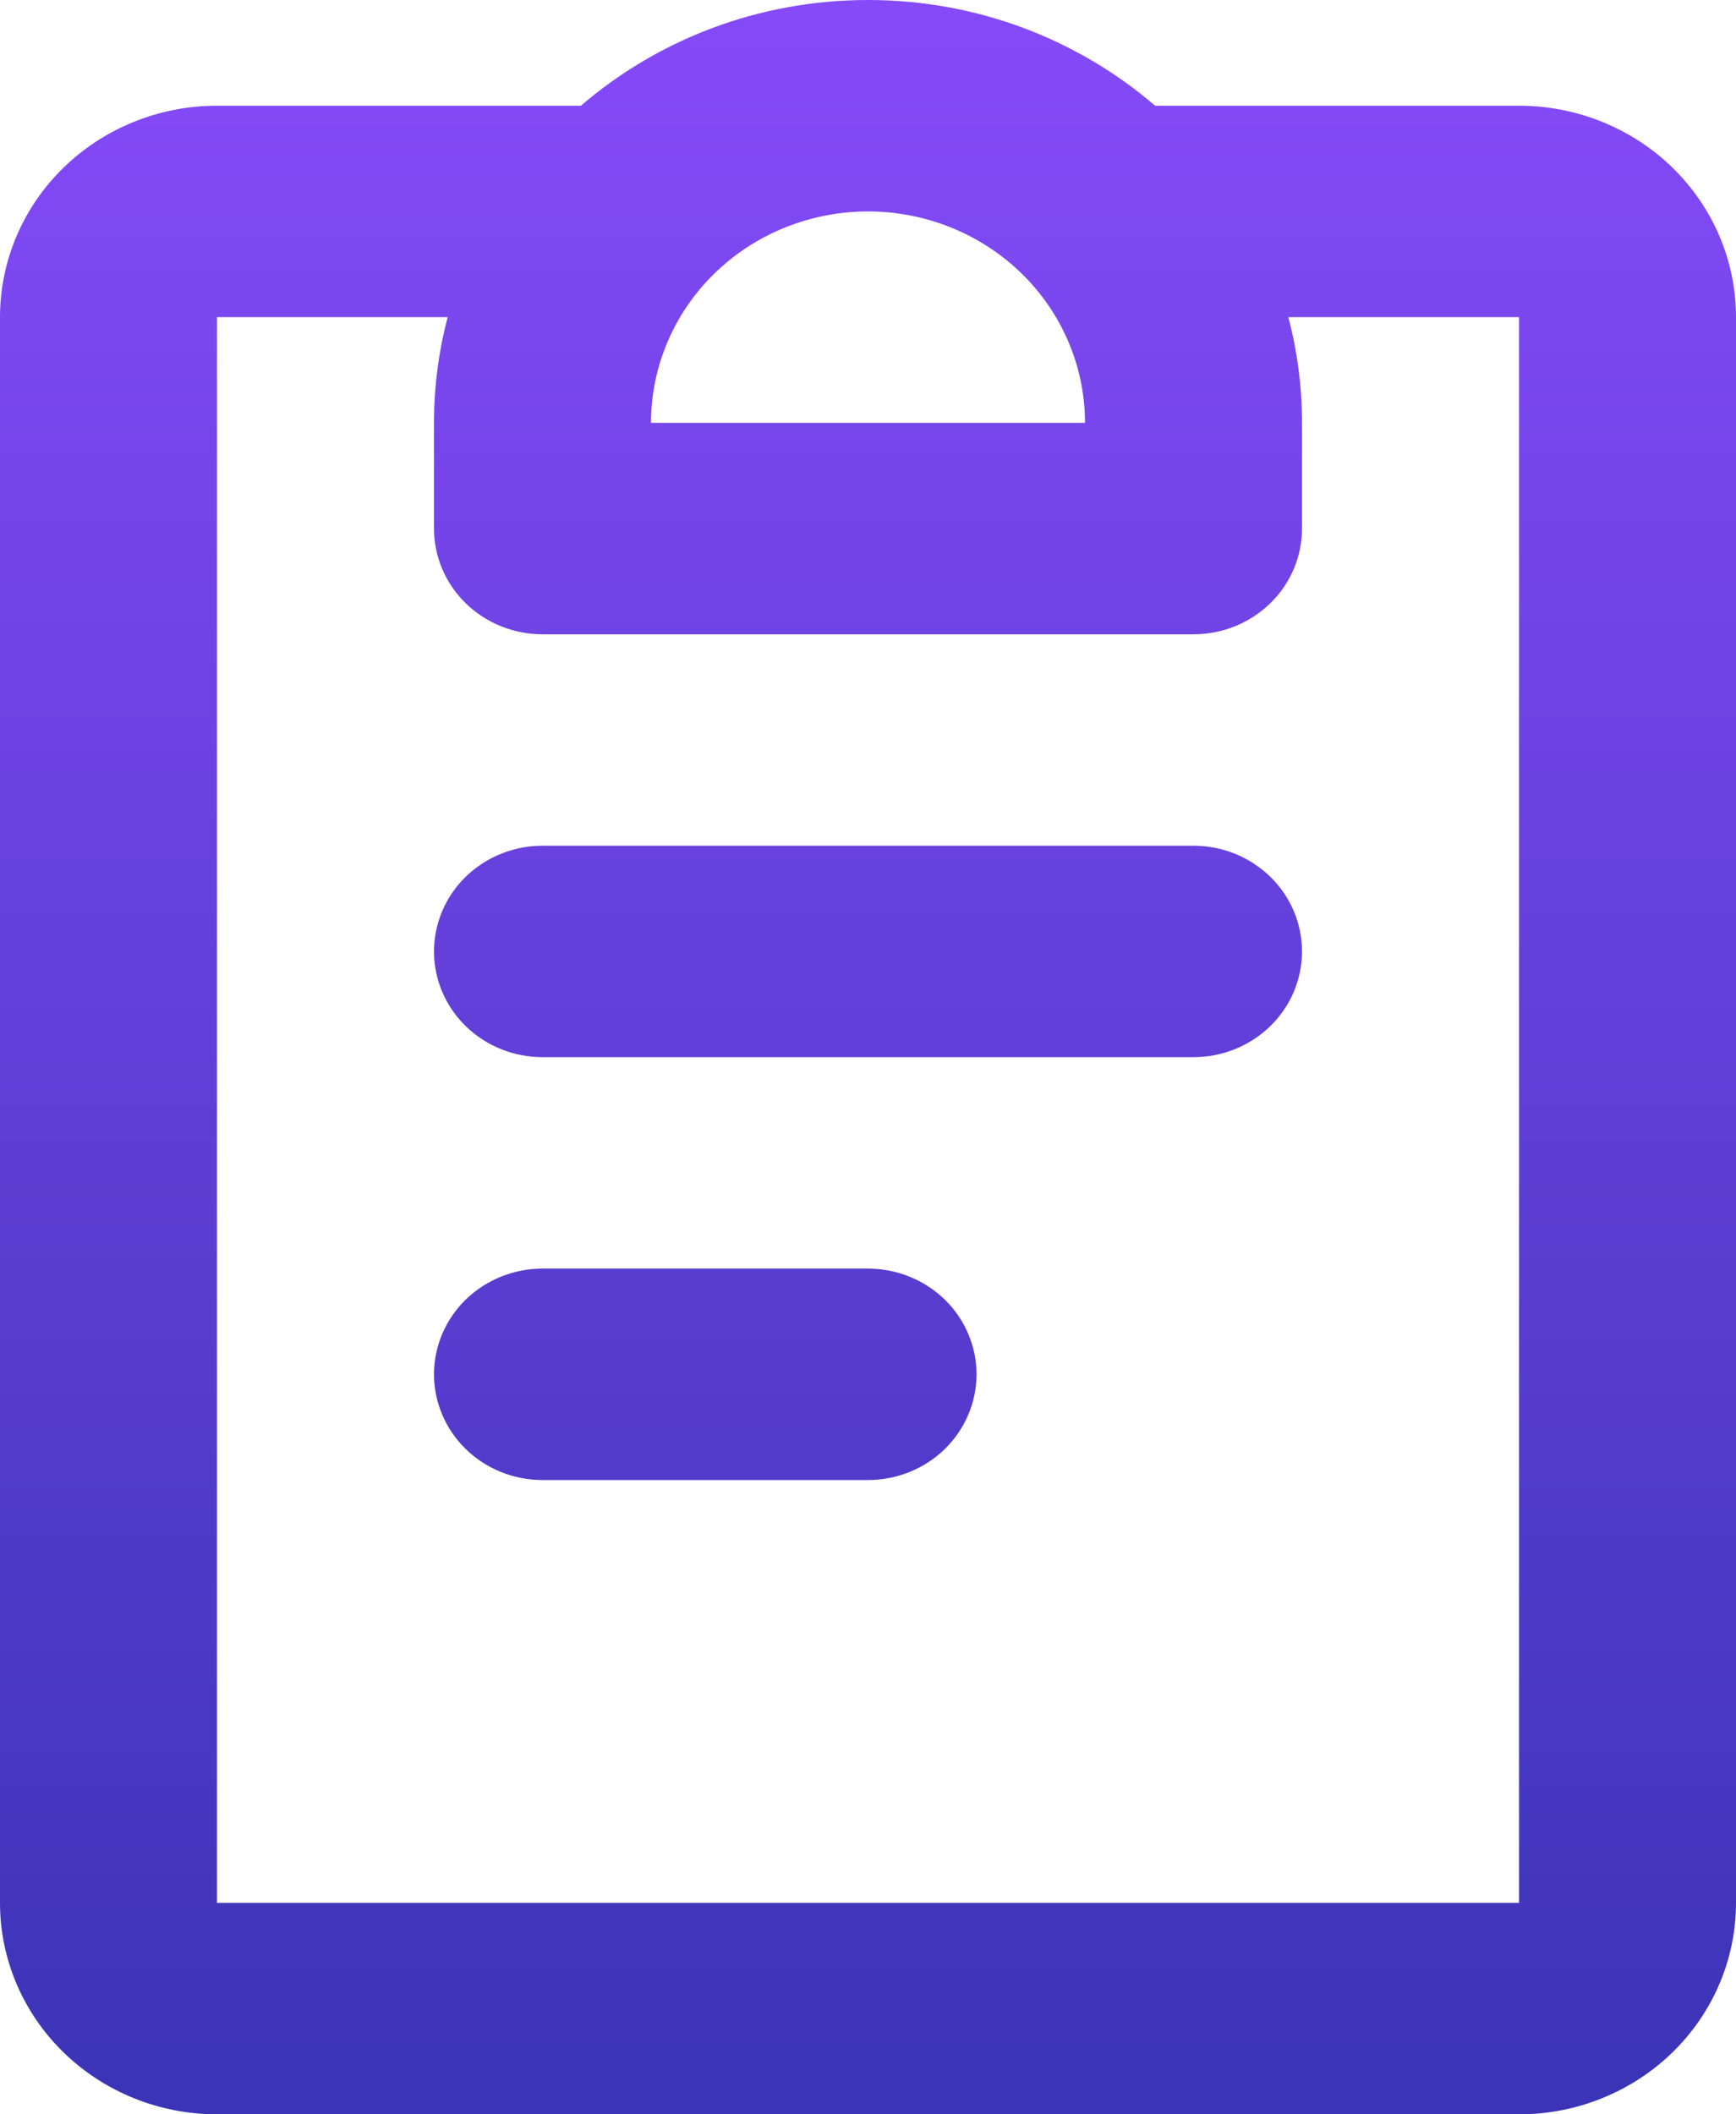 <svg width="23" height="28" viewBox="0 0 23 28" fill="none" xmlns="http://www.w3.org/2000/svg">
<path fill-rule="evenodd" clip-rule="evenodd" d="M11.5 2.8C10.738 2.8 10.006 3.095 9.467 3.62C8.928 4.145 8.625 4.857 8.625 5.6H14.375C14.375 4.857 14.072 4.145 13.533 3.62C12.994 3.095 12.262 2.8 11.5 2.8ZM7.696 1.4C8.71 0.529 10.042 0 11.5 0C12.958 0 14.289 0.529 15.304 1.4H20.125C20.887 1.4 21.619 1.695 22.158 2.22C22.697 2.745 23 3.457 23 4.2V25.2C23 25.943 22.697 26.655 22.158 27.18C21.619 27.705 20.887 28 20.125 28H2.875C2.112 28 1.381 27.705 0.842 27.18C0.303 26.655 0 25.943 0 25.2V4.2C0 3.457 0.303 2.745 0.842 2.22C1.381 1.695 2.112 1.4 2.875 1.4H7.696ZM5.931 4.2H2.875V25.2H20.125V4.2H17.069C17.187 4.648 17.25 5.117 17.25 5.6V7C17.25 7.371 17.099 7.727 16.829 7.99C16.559 8.252 16.194 8.4 15.812 8.4H7.188C6.806 8.4 6.441 8.252 6.171 7.99C5.901 7.727 5.75 7.371 5.75 7V5.6C5.75 5.117 5.813 4.648 5.931 4.2ZM5.75 12.6C5.75 12.229 5.901 11.873 6.171 11.61C6.441 11.348 6.806 11.2 7.188 11.2H15.812C16.194 11.2 16.559 11.348 16.829 11.61C17.099 11.873 17.25 12.229 17.25 12.6C17.25 12.971 17.099 13.327 16.829 13.59C16.559 13.852 16.194 14 15.812 14H7.188C6.806 14 6.441 13.852 6.171 13.59C5.901 13.327 5.75 12.971 5.75 12.6ZM5.75 18.2C5.75 17.829 5.901 17.473 6.171 17.21C6.441 16.948 6.806 16.8 7.188 16.8H11.5C11.881 16.8 12.247 16.948 12.517 17.21C12.786 17.473 12.938 17.829 12.938 18.2C12.938 18.571 12.786 18.927 12.517 19.19C12.247 19.453 11.881 19.6 11.5 19.6H7.188C6.806 19.6 6.441 19.453 6.171 19.19C5.901 18.927 5.75 18.571 5.75 18.2Z" fill="url(#paint0_linear_2_97)"/>
<defs>
<linearGradient id="paint0_linear_2_97" x1="11.5" y1="0" x2="11.5" y2="28" gradientUnits="userSpaceOnUse">
<stop stop-color="#864AF9"/>
<stop offset="1" stop-color="#3B34B6"/>
</linearGradient>
</defs>
</svg>
